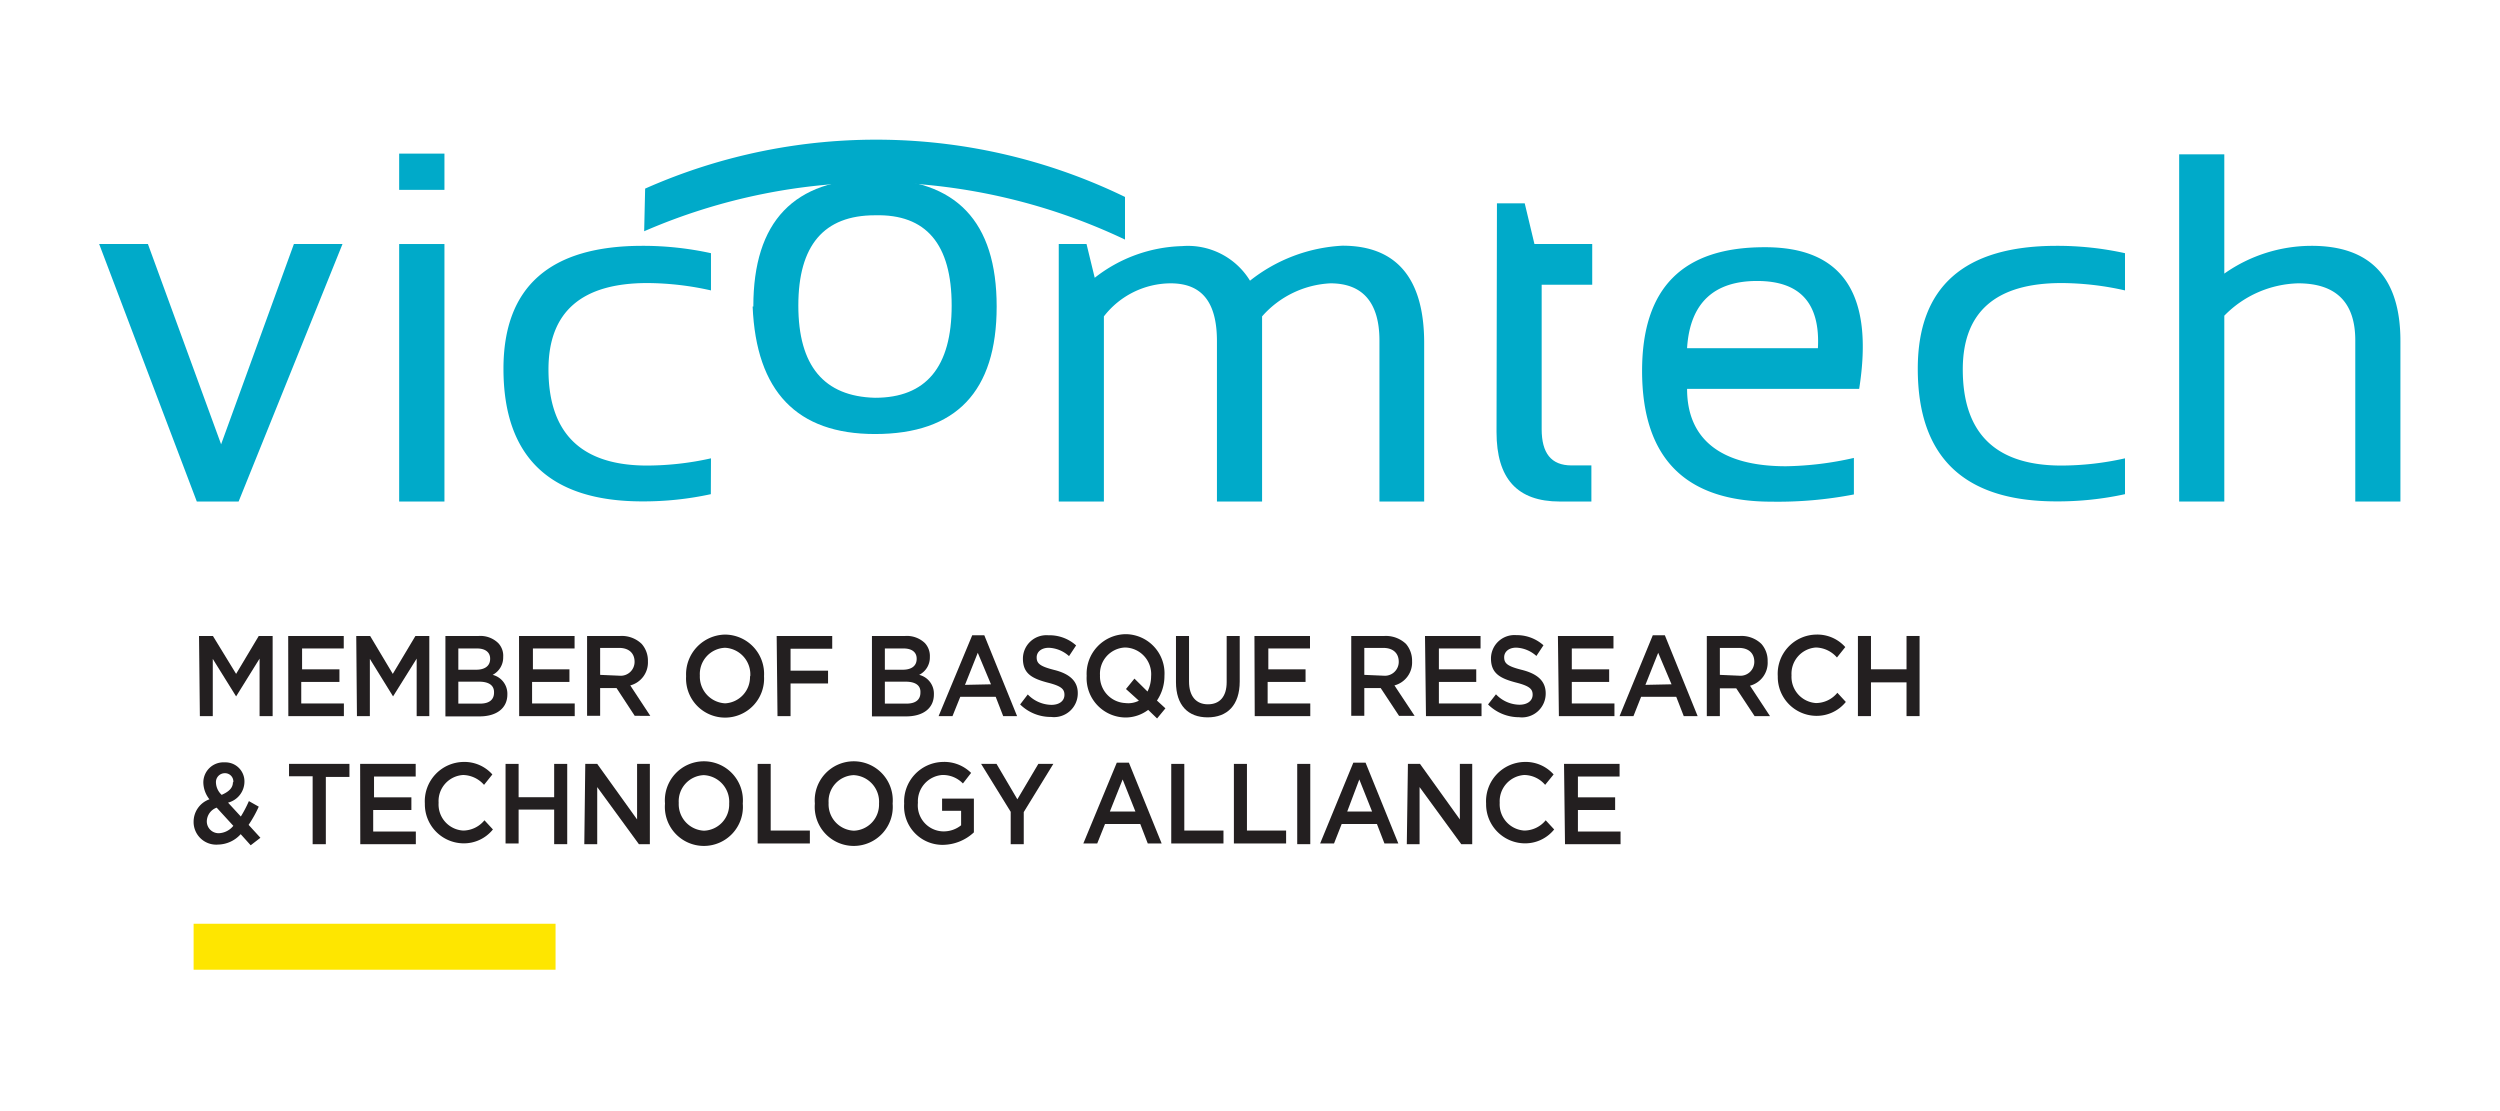<svg id="Capa_1" data-name="Capa 1" xmlns="http://www.w3.org/2000/svg" viewBox="0 0 180 80"><defs><style>.cls-1{fill:#00aac9;fill-rule:evenodd;}.cls-2{fill:#231f20;}.cls-3{fill:#fee600;}</style></defs><title>180x80Vicomtech</title><polygon class="cls-1" points="7.14 17.57 10.65 17.57 15.92 31.99 21.16 17.57 24.66 17.57 17.18 36.11 14.17 36.11 7.14 17.57"/><path class="cls-1" d="M32,11.06v2.61H28.74V11.06Zm0,6.51V36.11H28.74V17.57Z"/><path class="cls-1" d="M51.19,33a21.26,21.26,0,0,1-4.59.52c-4.73,0-7.11-2.3-7.11-6.92,0-4.15,2.39-6.22,7.12-6.22a21.2,21.2,0,0,1,4.58.53V18.23a22.87,22.87,0,0,0-4.94-.53c-6.66,0-10,2.95-10,8.85,0,6.37,3.36,9.55,10,9.55a22.78,22.78,0,0,0,4.93-.52Z"/><path class="cls-1" d="M63,28.64q5.52,0,5.52-6.64T63,15.5q-5.52,0-5.52,6.5T63,28.64Zm-8.76-6.57q0-9.19,8.76-9.19t8.76,9.19q0,9.18-8.76,9.18Q54.57,31.25,54.19,22.07Z"/><path class="cls-1" d="M76.23,36.11V17.57h2L78.82,20a10.63,10.63,0,0,1,6.29-2.28A5.24,5.24,0,0,1,90,20.21a11.67,11.67,0,0,1,6.66-2.52c3.88,0,5.88,2.34,5.88,7V36.11H99.32V24.52c0-2.75-1.22-4.12-3.53-4.12a7,7,0,0,0-4.92,2.38V36.11H87.62V24.57c0-2.78-1.05-4.17-3.34-4.17a6.11,6.11,0,0,0-4.8,2.38V36.11Z"/><path class="cls-1" d="M107.78,14.64h2l.7,2.93h4.16V20.5H111V30.9c0,1.71.67,2.61,2.15,2.61h1.43v2.6h-2.27c-3.08,0-4.56-1.66-4.56-5Z"/><path class="cls-1" d="M133.86,28H121.47c0,3.58,2.38,5.57,7.12,5.57a23.35,23.35,0,0,0,4.89-.6v2.63a28.8,28.8,0,0,1-5.94.52q-9.3,0-9.31-9.41c0-6,2.94-8.91,8.81-8.91C132.67,17.78,134.94,21.15,133.86,28Zm-12.39-2.93h9.42c.17-3.25-1.29-4.84-4.38-4.84S121.68,21.8,121.47,25.05Z"/><path class="cls-1" d="M153,33a21,21,0,0,1-4.57.52c-4.73,0-7.11-2.3-7.11-6.92,0-4.15,2.38-6.22,7.11-6.22a21,21,0,0,1,4.57.53V18.23a22.62,22.62,0,0,0-4.92-.53q-10,0-10,8.85,0,9.56,10,9.55a22.62,22.62,0,0,0,4.92-.52Z"/><path class="cls-1" d="M156.9,36.11v-25h3.25V19.7a10.92,10.92,0,0,1,6.29-2c4.24,0,6.39,2.29,6.39,6.85V36.11h-3.25V24.5c0-2.73-1.39-4.1-4.11-4.1a7.7,7.7,0,0,0-5.32,2.33V36.11Z"/><path class="cls-1" d="M81,14.18a41,41,0,0,0-34.55-.6l-.07,3.07a42.55,42.55,0,0,1,17.35-3.52A42.63,42.63,0,0,1,81,17.25Z"/><path class="cls-2" d="M14.33,45.79h1L17,48.52l1.63-2.73h1v5.77h-.94V47.42L17,50.14h0l-1.68-2.7v4.12h-.93Z"/><path class="cls-2" d="M20.75,45.79h4v.9h-3v1.5h2.69v.91H21.69v1.55h3.07v.91h-4Z"/><path class="cls-2" d="M25.65,45.79h1l1.63,2.73,1.63-2.73h1v5.77H30V47.42l-1.7,2.72h0l-1.67-2.7v4.12h-.93Z"/><path class="cls-2" d="M32.07,45.79h2.4a1.84,1.84,0,0,1,1.4.51,1.32,1.32,0,0,1,.36,1v0a1.41,1.41,0,0,1-.76,1.29A1.4,1.4,0,0,1,36.53,50v0c0,1-.79,1.58-2,1.58H32.07Zm3.22,1.63c0-.45-.34-.73-.94-.73H33v1.53h1.29c.6,0,1-.26,1-.78Zm-.8,1.66H33v1.58h1.57c.64,0,1-.27,1-.79v0C35.59,49.37,35.23,49.08,34.49,49.08Z"/><path class="cls-2" d="M37.37,45.79h4v.9h-3v1.5H41v.91H38.31v1.55h3.07v.91h-4Z"/><path class="cls-2" d="M42.27,45.79h2.39a2.06,2.06,0,0,1,1.54.57,1.82,1.82,0,0,1,.45,1.25v0a1.71,1.71,0,0,1-1.27,1.74l1.44,2.19H45.7l-1.31-2H43.21v2h-.94Zm2.32,2.86a1,1,0,0,0,1.1-1h0c0-.62-.41-1-1.11-1H43.21v1.94Z"/><path class="cls-2" d="M49.4,48.69v0a2.86,2.86,0,0,1,2.81-3,2.83,2.83,0,0,1,2.8,3h0a2.81,2.81,0,1,1-5.61,0Zm4.62,0v0a1.92,1.92,0,0,0-1.82-2.05,1.89,1.89,0,0,0-1.81,2h0a1.92,1.92,0,0,0,1.82,2A1.89,1.89,0,0,0,54,48.69Z"/><path class="cls-2" d="M55.92,45.79h4v.92h-3v1.58h2.7v.92h-2.7v2.35h-.94Z"/><path class="cls-2" d="M62.78,45.79h2.4a1.87,1.87,0,0,1,1.41.51,1.37,1.37,0,0,1,.36,1v0a1.4,1.4,0,0,1-.77,1.29A1.39,1.39,0,0,1,67.24,50v0c0,1-.78,1.58-2,1.58H62.78ZM66,47.42c0-.45-.33-.73-.94-.73H63.71v1.53H65c.61,0,1-.26,1-.78Zm-.8,1.66H63.71v1.58h1.56c.64,0,1-.27,1-.79v0C66.3,49.37,65.94,49.08,65.2,49.08Z"/><path class="cls-2" d="M70,45.74h.87l2.36,5.82h-1l-.54-1.39H69.14l-.56,1.39h-1Zm1.35,3.53L70.4,47l-.92,2.31Z"/><path class="cls-2" d="M73.45,50.72,74,50a2.41,2.41,0,0,0,1.7.75c.58,0,.94-.29.94-.72v0c0-.41-.21-.63-1.2-.88-1.15-.3-1.79-.66-1.79-1.73h0a1.69,1.69,0,0,1,1.83-1.68,2.87,2.87,0,0,1,2,.73l-.51.77a2.31,2.31,0,0,0-1.45-.6c-.56,0-.88.31-.88.69h0c0,.45.25.65,1.28.91S77.6,49,77.6,49.9v0a1.71,1.71,0,0,1-1.92,1.72A3.14,3.14,0,0,1,73.45,50.72Z"/><path class="cls-2" d="M83.31,51.73l-.64-.62a2.72,2.72,0,0,1-1.64.55,2.83,2.83,0,0,1-2.79-3v0a2.85,2.85,0,0,1,2.81-3,2.82,2.82,0,0,1,2.79,3h0a3.14,3.14,0,0,1-.54,1.78l.61.56ZM82,50.45l-.93-.84.61-.75.94.93a2.44,2.44,0,0,0,.26-1.1v0A1.92,1.92,0,0,0,81,46.62a1.89,1.89,0,0,0-1.8,2h0a1.92,1.92,0,0,0,1.82,2A1.69,1.69,0,0,0,82,50.45Z"/><path class="cls-2" d="M84.67,49.11V45.79h.94v3.28c0,1.07.52,1.64,1.36,1.64s1.35-.54,1.35-1.6V45.79h.94v3.27c0,1.72-.9,2.59-2.31,2.59S84.67,50.78,84.67,49.11Z"/><path class="cls-2" d="M90.32,45.79h4v.9h-3v1.5H94v.91H91.27v1.55h3.07v.91h-4Z"/><path class="cls-2" d="M97.29,45.79h2.39a2.1,2.1,0,0,1,1.55.57,1.86,1.86,0,0,1,.44,1.25v0a1.71,1.71,0,0,1-1.27,1.74l1.45,2.19h-1.12l-1.32-2H98.23v2h-.94Zm2.32,2.86a1,1,0,0,0,1.1-1h0c0-.62-.41-1-1.11-1H98.23v1.94Z"/><path class="cls-2" d="M102.6,45.79h4v.9h-3v1.5h2.69v.91h-2.69v1.55h3.07v.91h-4Z"/><path class="cls-2" d="M107.14,50.72l.57-.73a2.37,2.37,0,0,0,1.69.75c.58,0,.95-.29.95-.72v0c0-.41-.22-.63-1.21-.88-1.14-.3-1.79-.66-1.79-1.73h0a1.69,1.69,0,0,1,1.83-1.68,2.87,2.87,0,0,1,1.95.73l-.51.77a2.31,2.31,0,0,0-1.45-.6c-.55,0-.87.31-.87.69h0c0,.45.24.65,1.27.91s1.72.74,1.72,1.69v0a1.71,1.71,0,0,1-1.92,1.72A3.16,3.16,0,0,1,107.14,50.72Z"/><path class="cls-2" d="M112.17,45.79h4v.9h-3v1.5h2.69v.91h-2.69v1.55h3.07v.91h-4Z"/><path class="cls-2" d="M119,45.74h.87l2.36,5.82h-1l-.54-1.39h-2.53l-.55,1.39h-1Zm1.35,3.53L119.39,47l-.92,2.31Z"/><path class="cls-2" d="M122.89,45.79h2.39a2.06,2.06,0,0,1,1.54.57,1.82,1.82,0,0,1,.45,1.25v0A1.71,1.71,0,0,1,126,49.37l1.44,2.19h-1.11l-1.32-2h-1.18v2h-.94Zm2.32,2.86a1,1,0,0,0,1.1-1h0c0-.62-.41-1-1.11-1h-1.37v1.94Z"/><path class="cls-2" d="M128,48.69v0a2.82,2.82,0,0,1,2.76-3,2.69,2.69,0,0,1,2.1.9l-.6.75a2.07,2.07,0,0,0-1.51-.72,1.89,1.89,0,0,0-1.76,2h0a1.89,1.89,0,0,0,1.76,2,2,2,0,0,0,1.54-.74l.61.66a2.7,2.7,0,0,1-2.18,1A2.8,2.8,0,0,1,128,48.69Z"/><path class="cls-2" d="M133.77,45.79h.94v2.4h2.56v-2.4h.94v5.77h-.94V49.13h-2.56v2.43h-.94Z"/><path class="cls-2" d="M17.33,60.06a2.25,2.25,0,0,1-1.63.75,1.63,1.63,0,0,1-1.76-1.65v0a1.71,1.71,0,0,1,1.14-1.61,2,2,0,0,1-.44-1.21v0a1.45,1.45,0,0,1,1.54-1.45,1.37,1.37,0,0,1,1.42,1.4h0a1.57,1.57,0,0,1-1.18,1.5l.92,1a8.86,8.86,0,0,0,.58-1.11l.71.4a8.68,8.68,0,0,1-.73,1.31l.85.93-.7.54Zm-.53-.6-1.2-1.31a1.07,1.07,0,0,0-.71,1v0a.85.85,0,0,0,.9.84A1.42,1.42,0,0,0,16.8,59.46Zm0-3.14v0a.6.6,0,0,0-.61-.65.64.64,0,0,0-.64.7h0a1.26,1.26,0,0,0,.41.86C16.48,57,16.77,56.73,16.77,56.32Z"/><path class="cls-2" d="M22.51,55.89h-1.7V55h4.35v.94h-1.7v4.84h-.95Z"/><path class="cls-2" d="M25.93,55h4v.91h-3v1.5h2.69v.91H26.87v1.55h3.07v.91h-4Z"/><path class="cls-2" d="M30.59,57.86v0a2.83,2.83,0,0,1,2.76-3,2.69,2.69,0,0,1,2.1.9l-.6.75a2.06,2.06,0,0,0-1.5-.71,1.88,1.88,0,0,0-1.77,2v0a1.88,1.88,0,0,0,1.77,2,2,2,0,0,0,1.53-.74l.61.66a2.68,2.68,0,0,1-2.17,1A2.81,2.81,0,0,1,30.59,57.86Z"/><path class="cls-2" d="M36.4,55h.94v2.4H39.9V55h.94v5.78H39.9V58.29H37.34v2.44H36.4Z"/><path class="cls-2" d="M42.14,55H43l2.87,4V55h.92v5.78H46l-3-4.11v4.11h-.93Z"/><path class="cls-2" d="M47.88,57.86v0a2.81,2.81,0,1,1,5.6,0v0a2.81,2.81,0,1,1-5.6,0Zm4.62,0v0a1.92,1.92,0,0,0-1.83-2.05,1.88,1.88,0,0,0-1.8,2v0a1.91,1.91,0,0,0,1.82,2A1.88,1.88,0,0,0,52.5,57.86Z"/><path class="cls-2" d="M54.55,55h.94V59.8h2.82v.93H54.55Z"/><path class="cls-2" d="M58.67,57.86v0a2.81,2.81,0,1,1,5.6,0v0a2.81,2.81,0,1,1-5.6,0Zm4.62,0v0a1.92,1.92,0,0,0-1.83-2.05,1.88,1.88,0,0,0-1.8,2v0a1.9,1.9,0,0,0,1.82,2A1.88,1.88,0,0,0,63.29,57.86Z"/><path class="cls-2" d="M65.1,57.86v0a2.85,2.85,0,0,1,2.76-3,2.74,2.74,0,0,1,2.06.79l-.59.76a2,2,0,0,0-1.5-.61,1.9,1.9,0,0,0-1.74,2v0a1.87,1.87,0,0,0,1.82,2.06,2,2,0,0,0,1.29-.44V58.38H67.83V57.5h2.29v2.43a3.33,3.33,0,0,1-2.24.9A2.77,2.77,0,0,1,65.1,57.86Z"/><path class="cls-2" d="M72.77,58.45,70.64,55h1.11l1.5,2.55L74.76,55h1.08l-2.13,3.47v2.31h-.94Z"/><path class="cls-2" d="M80.41,54.91h.87l2.36,5.82h-1l-.54-1.4H79.56L79,60.73h-1Zm1.34,3.52-.92-2.31-.92,2.31Z"/><path class="cls-2" d="M84.33,55h.94V59.8h2.82v.93H84.33Z"/><path class="cls-2" d="M88.84,55h.94V59.8H92.6v.93H88.84Z"/><path class="cls-2" d="M93.4,55h.94v5.78H93.4Z"/><path class="cls-2" d="M97.44,54.91h.88l2.36,5.82h-1l-.54-1.4H96.6l-.55,1.4h-1Zm1.35,3.52-.92-2.31L97,58.43Z"/><path class="cls-2" d="M101.37,55h.87l2.87,4V55H106v5.78h-.79l-3-4.11v4.11h-.92Z"/><path class="cls-2" d="M107,57.86v0a2.83,2.83,0,0,1,2.76-3,2.69,2.69,0,0,1,2.1.9l-.61.75a2,2,0,0,0-1.5-.71,1.89,1.89,0,0,0-1.77,2v0a1.89,1.89,0,0,0,1.77,2,2,2,0,0,0,1.54-.74l.61.66a2.68,2.68,0,0,1-2.18,1A2.81,2.81,0,0,1,107,57.86Z"/><path class="cls-2" d="M112.61,55h4v.91h-3v1.5h2.68v.91h-2.68v1.55h3.07v.91h-4Z"/><rect class="cls-3" x="13.94" y="66.51" width="26.06" height="3.31"/></svg>